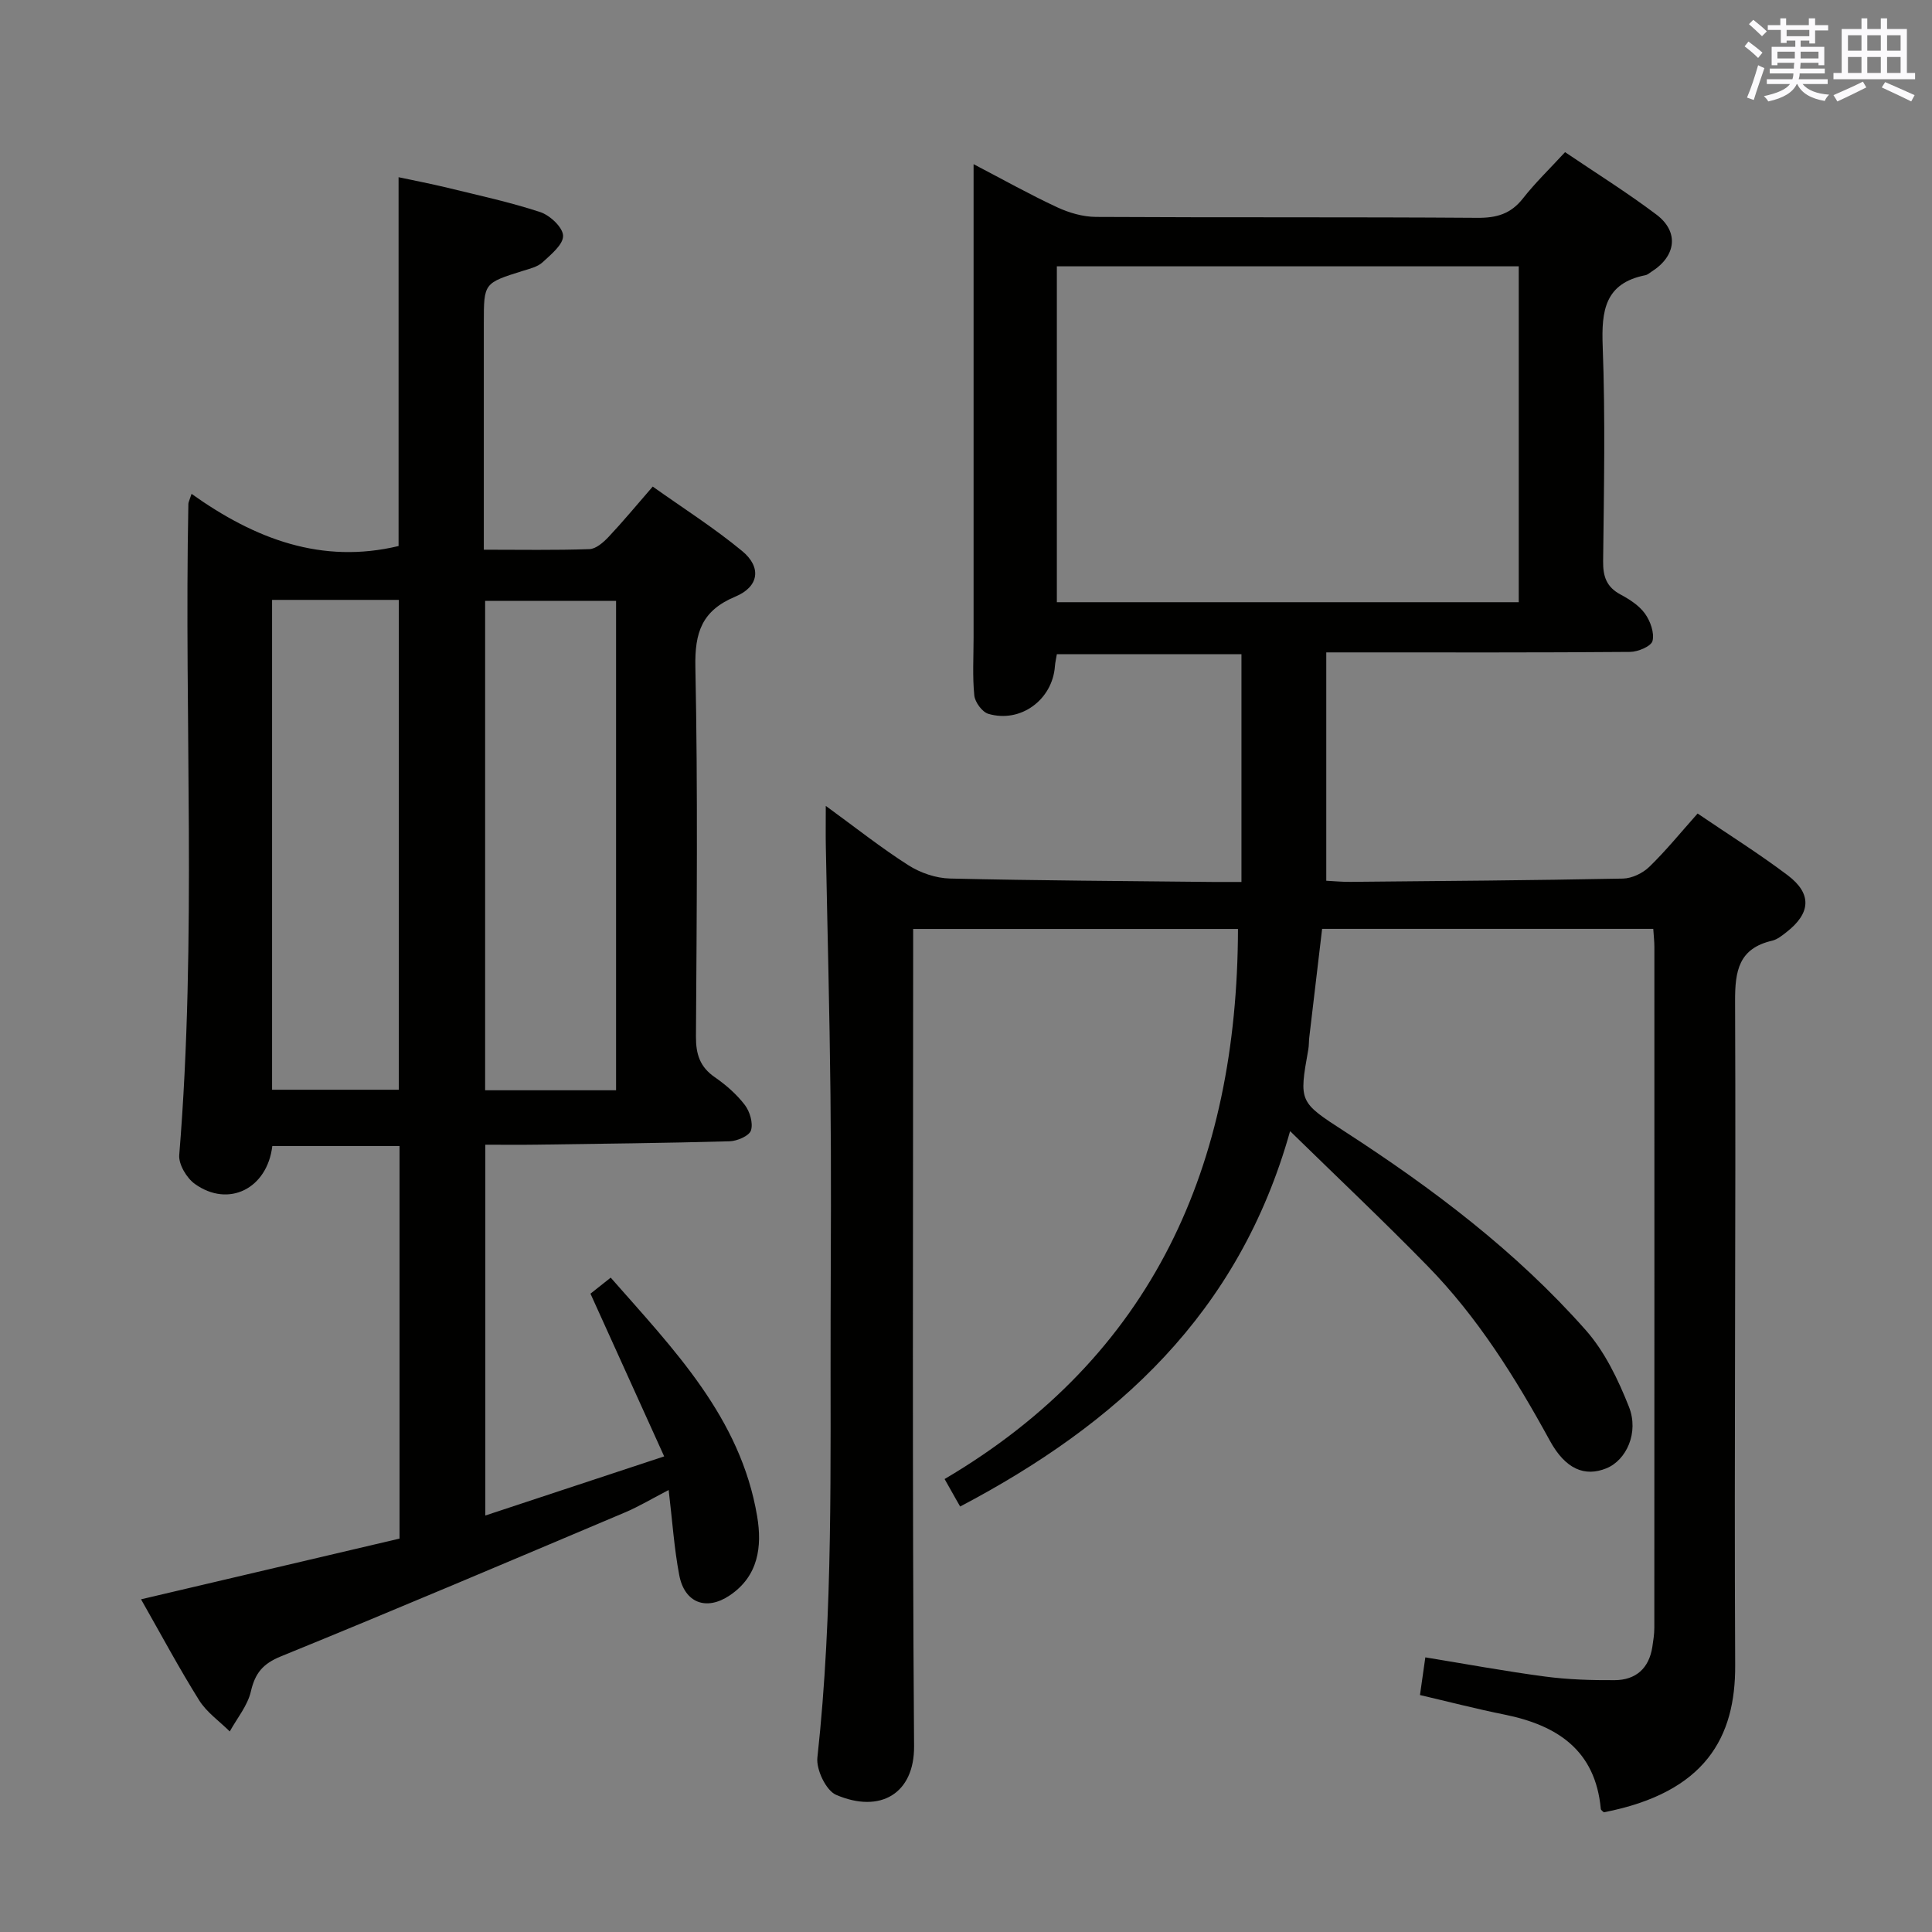 <svg enable-background="new 0 0 400 400" viewBox="0 0 400 400" xmlns="http://www.w3.org/2000/svg"><rect x="0" y="0" width="400" height="400" fill="#808080" stroke="none"/><path d="m267.1 234.19c-10.63 37.86-35.88 60.64-68.31 77.72-.35-.61-.6-1.04-.84-1.47-.65-1.15-1.3-2.31-2.38-4.22 43.23-25.47 60.62-65.02 60.74-113.89-22 0-44.25 0-67.25 0v5.71c0 54.5-.21 109 .19 163.49.07 9.79-6.97 14.01-16.15 10.07-2.08-.9-4.14-5.22-3.87-7.71 3.31-30.21 2.65-60.52 2.74-90.81.05-15.5.14-31-.03-46.5-.18-17.11-.64-34.21-.96-51.31-.05-2.45-.01-4.91-.01-8.42 6.13 4.46 11.42 8.67 17.09 12.28 2.47 1.58 5.69 2.69 8.61 2.76 18.14.43 36.29.51 54.44.71 1.79.02 3.59 0 5.92 0 0-15.96 0-31.37 0-47.15-12.61 0-25.3 0-38.22 0-.14.88-.34 1.67-.4 2.47-.49 6.94-7.1 11.85-13.79 9.87-1.27-.38-2.76-2.41-2.9-3.8-.4-3.96-.15-7.99-.15-11.99 0-30.5 0-61 0-91.5 0-1.81 0-3.61 0-6.51 6.26 3.27 11.68 6.31 17.3 8.92 2.46 1.15 5.33 1.98 8.02 2 26.33.15 52.66 0 78.99.19 4 .03 6.92-.82 9.43-4.02 2.55-3.25 5.55-6.14 8.72-9.58 6.38 4.32 12.86 8.36 18.93 12.94 4.72 3.57 4.06 8.6-1.02 11.8-.42.27-.83.65-1.29.74-8.39 1.67-9.11 7.35-8.83 14.71.56 14.81.26 29.66.09 44.49-.04 3.18.7 5.35 3.59 6.9 1.88 1.01 3.86 2.28 5.07 3.96 1.11 1.54 1.98 3.96 1.57 5.65-.27 1.11-3.01 2.27-4.65 2.28-19 .16-38 .1-57 .1-1.81 0-3.62 0-5.9 0v47.28c1.47.07 3.24.25 5 .23 18.81-.17 37.62-.31 56.43-.68 1.87-.04 4.11-1.12 5.47-2.45 3.44-3.34 6.48-7.09 9.98-11.02 6.39 4.35 12.73 8.31 18.66 12.79 5.06 3.82 4.78 7.85-.26 11.77-.91.71-1.9 1.52-2.97 1.77-6.9 1.6-7.7 6.22-7.67 12.54.19 45.83-.21 91.66.02 137.48.08 14.83-6.08 26.34-27.2 30.44-.2-.21-.59-.44-.62-.7-1.12-12.18-9.03-17.33-19.97-19.54-5.81-1.17-11.56-2.66-17.47-4.04.38-2.65.7-4.92 1.11-7.8 8.28 1.35 16.5 2.87 24.78 3.97 4.76.63 9.61.78 14.41.75 4.39-.02 7.12-2.44 7.81-6.89.2-1.31.41-2.64.41-3.95.02-47 .02-93.99.01-140.99 0-1.14-.14-2.28-.23-3.72-22.81 0-45.4 0-68.56 0-.88 7.42-1.78 14.95-2.66 22.48-.1.83-.05 1.67-.2 2.49-1.94 10.88-1.93 10.86 7.53 16.98 18.23 11.8 35.51 24.83 49.93 41.15 3.94 4.46 6.7 10.24 8.92 15.84 2.13 5.38-.55 11.08-4.67 12.75-4.43 1.8-8.44.23-11.69-5.71-7.14-13.05-14.96-25.6-25.41-36.26-8.91-9.12-18.21-17.91-28.38-27.84zm-48.29-179.05v69.54h95.63c0-23.36 0-46.39 0-69.54-32.01 0-63.63 0-95.63 0z" fill="#010100"/><path d="m39.66 102.25c13.16 9.38 26.96 14.6 42.86 10.8 0-25.02 0-50.27 0-76.36 3.28.7 6.74 1.36 10.15 2.19 6.43 1.57 12.92 2.97 19.18 5.03 2.01.66 4.68 3.16 4.73 4.89.06 1.81-2.5 3.89-4.24 5.5-1.03.95-2.65 1.33-4.06 1.77-8.11 2.54-8.11 2.52-8.11 10.78v40.99 5.97c7.65 0 14.76.13 21.87-.12 1.36-.05 2.89-1.4 3.95-2.52 2.96-3.14 5.71-6.47 9.15-10.43 6.27 4.46 12.7 8.54 18.52 13.35 4.05 3.34 3.5 7.38-1.41 9.43-6.92 2.89-8.43 7.39-8.28 14.59.52 25.48.28 50.99.12 76.48-.02 3.68.82 6.31 3.91 8.44 2.3 1.59 4.51 3.52 6.2 5.73 1.05 1.37 1.76 3.77 1.28 5.28-.36 1.13-2.84 2.2-4.41 2.25-13.3.37-26.61.51-39.92.7-3.46.05-6.92.01-10.67.01v76.77c12.14-4.01 23.87-7.89 37.03-12.24-5.16-11.4-10.11-22.31-15.26-33.69.91-.72 2.31-1.83 4.19-3.32 13.04 14.87 26.88 28.94 30.32 49.41 1.06 6.29.25 12.42-5.71 16.4-4.83 3.24-9.33 1.53-10.42-4.22-1.05-5.51-1.42-11.15-2.19-17.62-3.33 1.72-6.1 3.39-9.04 4.64-23.71 10.02-47.4 20.09-71.23 29.8-3.76 1.53-5.35 3.47-6.23 7.27-.68 2.94-2.85 5.53-4.37 8.28-2.14-2.13-4.77-3.95-6.33-6.44-4.14-6.61-7.82-13.5-12.04-20.92 18.05-4.24 35.68-8.38 53.52-12.57 0-27.19 0-54.09 0-81.28-8.86 0-17.61 0-26.34 0-1.05 8.82-9.04 12.83-16.01 7.87-1.71-1.21-3.42-4.07-3.26-6.01 3.67-44.91 1-89.89 1.89-134.83 0-.29.18-.59.66-2.05zm87.89 123.48c0-33.93 0-67.51 0-101.33-9.15 0-18.03 0-27.11 0v101.33zm-71.22-101.53v101.42h26.24c0-34.05 0-67.71 0-101.42-8.89 0-17.35 0-26.24 0z" fill="#010100"/><g fill="#fbfafc"><path d="m361.2 9.6.8-1c.9.7 1.9 1.4 2.9 2.3l-.9 1.1c-1-1-2-1.8-2.8-2.4zm.5 10.6c.9-2.1 1.6-4.3 2.3-6.7.4.2.8.4 1.3.6-.7 2.1-1.5 4.3-2.2 6.6zm.4-15.2.9-.9c1 .8 2 1.6 2.8 2.4l-1 1c-.9-.9-1.8-1.7-2.7-2.5zm12.5-1.2h1.2v1.4h2.7v1.1h-2.7v2.7h-1.2v-.6h-1.8v1.3h4.9v3.8h-1.2v-.5h-3.7c0 .4-.1.9-.1 1.2h5.1v1h-5.2c0 .5-.1.9-.2 1.2h6v1h-5.2c1.1 1.3 2.9 2 5.5 2.2-.4.4-.7.8-.9 1.3-2.9-.5-4.8-1.6-5.7-3.5h-.1c-.8 1.7-2.7 2.9-5.9 3.6-.2-.4-.6-.8-.9-1.1 2.8-.6 4.6-1.4 5.4-2.5h-4.8v-1h5.3c.1-.3.2-.7.2-1.2h-4.9v-1h5c0-.4 0-.8.1-1.2h-3.5v.5h-1.2v-3.8h4.9v-1.3h-1.8v.5h-1.2v-2.7h-2.7v-1h2.6v-1.4h1.2v1.4h4.7v-1.4zm-6.6 8.3h3.6c0-.4 0-.9 0-1.4h-3.6zm1.9-4.6h4.7v-1.3h-4.7zm6.6 3.2h-3.7v1.4h3.7z"/><path d="m385.3 3.8h1.3v2.2h2.8v-2.2h1.3v2.2h4.1v9.1h1.7v1.3h-16.9v-1.3h1.7v-9.1h4.1v-2.2zm.4 13.1.7 1.2c-1.8.9-3.8 1.9-6 2.9-.2-.4-.5-.8-.8-1.3 2.3-1 4.3-1.9 6.1-2.8zm-3.1-6.4h2.8v-3.2h-2.8zm0 4.6h2.8v-3.3h-2.8zm4-4.6h2.8v-3.2h-2.8zm0 4.6h2.8v-3.3h-2.8zm3.7 1.9c2.1.9 4.1 1.8 6.1 2.7l-.7 1.3c-2.2-1.1-4.2-2-6.1-2.9zm3.2-9.7h-2.8v3.2h2.8zm-2.8 7.8h2.8v-3.3h-2.8z"/></g></svg>